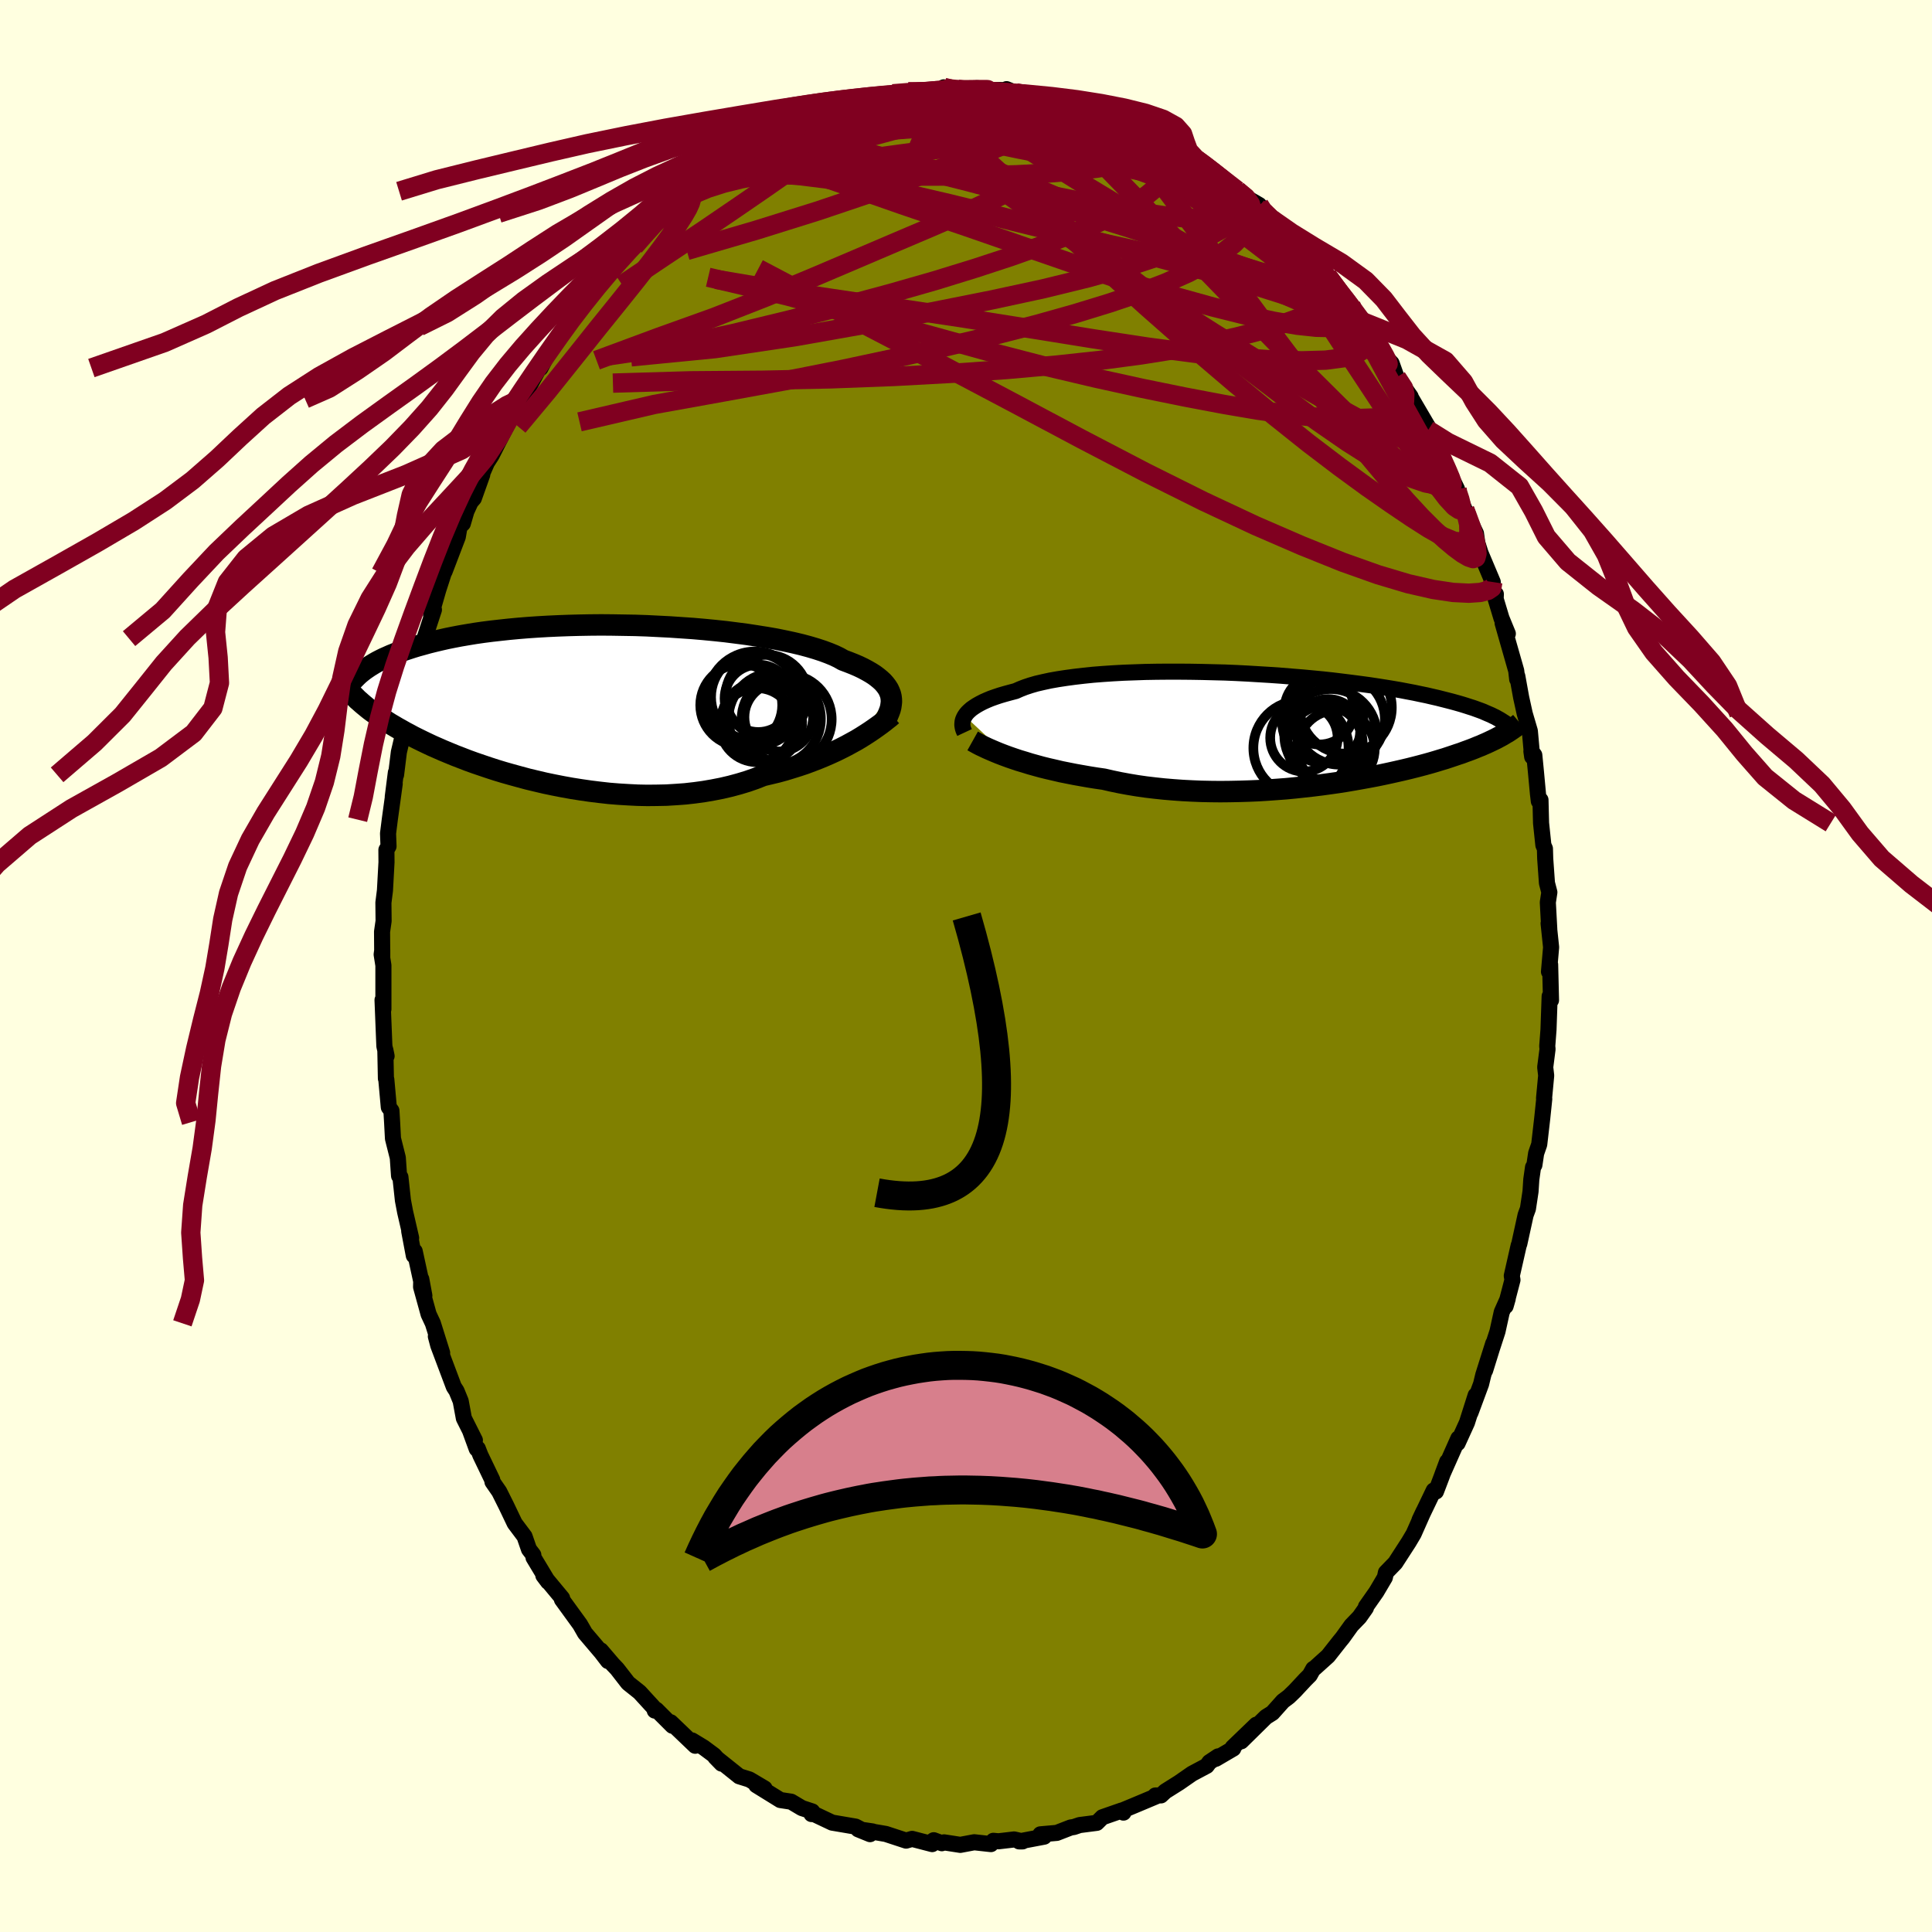 <svg viewBox="-100 -100 200 200" xmlns="http://www.w3.org/2000/svg" width="500" height="500" id="face-svg">
    <defs>
      <clipPath id="leftEyeClipPath">
        <polyline points="32.72,-0.91 32.62,-1.17 32.5,-1.43 32.34,-1.68 32.15,-1.93 31.93,-2.18 31.67,-2.42 31.38,-2.66 31.06,-2.9 30.7,-3.13 30.3,-3.36 29.87,-3.59 29.41,-3.81 28.92,-4.02 28.39,-4.23 27.83,-4.44 27.39,-4.69 26.89,-4.93 26.33,-5.16 25.71,-5.39 25.04,-5.61 24.3,-5.83 23.52,-6.04 22.68,-6.24 21.8,-6.43 20.87,-6.62 19.89,-6.79 18.88,-6.95 17.84,-7.11 16.76,-7.25 15.66,-7.39 14.53,-7.51 13.39,-7.62 12.23,-7.72 11.05,-7.8 9.87,-7.88 8.68,-7.94 7.49,-8 6.3,-8.04 5.12,-8.06 3.94,-8.08 2.78,-8.09 1.63,-8.08 0.5,-8.06 -0.61,-8.03 -1.7,-7.99 -2.77,-7.94 -3.81,-7.88 -4.83,-7.81 -5.81,-7.73 -6.77,-7.64 -7.69,-7.54 -8.58,-7.44 -9.44,-7.33 -10.27,-7.21 -11.06,-7.08 -11.82,-6.95 -12.55,-6.81 -13.24,-6.67 -13.9,-6.52 -14.53,-6.37 -15.13,-6.22 -15.7,-6.06 -16.25,-5.91 -16.77,-5.75 -17.26,-5.59 -17.74,-5.43 -18.19,-5.27 -18.61,-5.1 -19.01,-4.94 -19.39,-4.77 -19.75,-4.61 -20.09,-4.44 -20.4,-4.28 -20.7,-4.11 -20.98,-3.94 -21.24,-3.78 -21.49,-3.61 -21.72,-3.45 -21.93,-3.29 -22.61,-0.53 -22.43,-0.35 -22.23,-0.18 -22.03,0 -21.82,0.18 -21.6,0.36 -21.37,0.55 -21.13,0.74 -20.87,0.93 -20.6,1.12 -20.32,1.32 -20.03,1.52 -19.72,1.72 -19.39,1.93 -19.06,2.14 -18.7,2.35 -18.33,2.57 -17.95,2.78 -17.55,3.01 -17.13,3.23 -16.69,3.47 -16.23,3.7 -15.74,3.94 -15.24,4.18 -14.71,4.43 -14.16,4.67 -13.59,4.92 -12.99,5.17 -12.36,5.43 -11.71,5.68 -11.04,5.94 -10.35,6.19 -9.62,6.44 -8.88,6.69 -8.11,6.94 -7.32,7.18 -6.51,7.41 -5.67,7.64 -4.82,7.87 -3.94,8.08 -3.05,8.29 -2.14,8.48 -1.22,8.66 -0.28,8.83 0.67,8.98 1.64,9.12 2.61,9.24 3.59,9.35 4.58,9.43 5.57,9.49 6.56,9.54 7.55,9.56 8.54,9.55 9.53,9.53 10.51,9.47 11.48,9.4 12.45,9.29 13.4,9.16 14.33,9 15.25,8.82 16.15,8.61 17.04,8.37 17.9,8.11 18.73,7.82 19.54,7.5 20.3,7.32 21.05,7.14 21.78,6.94 22.5,6.72 23.2,6.5 23.89,6.27 24.56,6.02 25.21,5.77 25.84,5.51 26.46,5.24 27.05,4.97 27.62,4.69 28.17,4.41 28.7,4.12 29.21,3.84" />
      </clipPath>
      <clipPath id="rightEyeClipPath">
        <polyline points="-33.53,-1.31 -33.4,-1.5 -33.24,-1.69 -33.05,-1.87 -32.83,-2.06 -32.57,-2.24 -32.29,-2.42 -31.97,-2.6 -31.62,-2.78 -31.24,-2.95 -30.83,-3.12 -30.38,-3.28 -29.9,-3.44 -29.39,-3.59 -28.84,-3.74 -28.27,-3.89 -27.82,-4.09 -27.31,-4.29 -26.74,-4.48 -26.12,-4.66 -25.43,-4.82 -24.69,-4.98 -23.9,-5.12 -23.05,-5.25 -22.16,-5.37 -21.22,-5.48 -20.25,-5.58 -19.23,-5.66 -18.18,-5.73 -17.1,-5.79 -15.99,-5.83 -14.86,-5.87 -13.71,-5.89 -12.54,-5.9 -11.36,-5.9 -10.18,-5.89 -8.98,-5.87 -7.79,-5.84 -6.6,-5.81 -5.41,-5.76 -4.24,-5.7 -3.07,-5.63 -1.92,-5.56 -0.78,-5.48 0.33,-5.39 1.43,-5.3 2.5,-5.2 3.54,-5.1 4.55,-4.99 5.54,-4.87 6.5,-4.75 7.42,-4.63 8.31,-4.51 9.17,-4.38 10,-4.25 10.79,-4.12 11.55,-3.99 12.28,-3.85 12.97,-3.72 13.63,-3.58 14.26,-3.45 14.86,-3.31 15.43,-3.18 15.98,-3.04 16.49,-2.91 16.99,-2.78 17.46,-2.65 17.91,-2.52 18.33,-2.39 18.73,-2.26 19.11,-2.14 19.47,-2.01 19.8,-1.89 20.12,-1.77 20.41,-1.64 20.69,-1.52 20.95,-1.41 21.19,-1.29 21.42,-1.18 21.63,-1.06 22.46,0.47 22.28,0.58 22.08,0.7 21.88,0.81 21.67,0.92 21.45,1.04 21.22,1.15 20.97,1.27 20.72,1.39 20.46,1.51 20.18,1.63 19.89,1.76 19.58,1.88 19.27,2.01 18.94,2.14 18.59,2.27 18.23,2.4 17.86,2.54 17.46,2.67 17.05,2.81 16.63,2.95 16.18,3.1 15.71,3.24 15.22,3.39 14.71,3.54 14.17,3.69 13.61,3.84 13.03,3.99 12.43,4.14 11.8,4.29 11.14,4.44 10.47,4.59 9.77,4.74 9.04,4.89 8.3,5.03 7.53,5.17 6.74,5.31 5.92,5.45 5.09,5.58 4.24,5.7 3.36,5.82 2.47,5.93 1.57,6.03 0.65,6.13 -0.29,6.22 -1.23,6.29 -2.19,6.36 -3.16,6.42 -4.13,6.46 -5.11,6.49 -6.09,6.51 -7.08,6.52 -8.06,6.51 -9.04,6.49 -10.02,6.45 -10.99,6.4 -11.96,6.33 -12.91,6.25 -13.85,6.15 -14.78,6.04 -15.69,5.91 -16.59,5.76 -17.46,5.6 -18.32,5.42 -19.15,5.23 -19.92,5.12 -20.67,5 -21.41,4.87 -22.14,4.74 -22.85,4.6 -23.55,4.46 -24.23,4.3 -24.89,4.15 -25.54,3.99 -26.16,3.82 -26.77,3.65 -27.35,3.47 -27.92,3.3 -28.46,3.12 -28.98,2.94" />
      </clipPath>
      <filter id="fuzzy">
        <feTurbulence id="turbulence" baseFrequency="0.05" numOctaves="3" type="noise" result="noise" />
        <feDisplacementMap in="SourceGraphic" in2="noise" scale="2" />
      </filter>
      <linearGradient id="rainbowGradient" x1="0%" y1="0%" x2="100%" y2="0%">
        <stop offset="0%" style="stop-color: [object Object]; stop-opacity: 1" />
        <stop offset="50%" style="stop-color: [object Object]; stop-opacity: 1" />
        <stop offset="100%" style="stop-color: [object Object]; stop-opacity: 1" />
      </linearGradient>
    </defs>
    <rect x="-100" y="-100" width="100%" height="100%" fill="rgb(255, 255, 224)" />
    <polyline id="faceContour" points="60.35,0.59 60.47,-0.15 60.56,3.54 60.42,3.13 60.3,6.59 60.17,8.29 60.2,8.61 59.96,10.48 60.06,11.34 59.84,13.69 59.86,13.76 59.65,15.78 59.34,18.47 59.02,19.39 58.84,20.6 58.7,20.83 58.52,22.1 58.44,23.34 58.17,25.13 57.93,25.78 57.28,28.75 57.21,28.94 56.5,32.07 56.57,32.5 55.86,35.21 56.08,34.44 55.46,35.83 55.02,37.83 54.44,39.61 53.74,41.86 54.58,39.07 53.55,42.33 53.32,43.28 52.22,46.25 52.76,44.44 51.86,47.27 50.89,49.4 50.97,48.9 49.34,52.57 49.81,51.31 49.18,53.01 48.65,54.4 48.42,54.29 46.95,57.35 47.37,56.46 46.34,58.78 45.83,59.64 44.44,61.79 43.47,62.79 43.36,63.3 42.48,64.79 41.4,66.33 41.4,66.45 40.73,67.4 39.9,68.26 38.98,69.54 38.7,69.88 37.48,71.43 36.07,72.7 35.95,72.76 35.59,73.41 35.14,73.86 34.03,75.05 33.42,75.64 32.81,76.1 31.72,77.32 31.05,77.74 28.49,80.26 30.05,78.54 27.61,80.89 27.67,81.01 25.86,82.07 26.1,81.82 25.2,82.42 24.92,82.8 23.4,83.61 22.06,84.54 20.63,85.44 20.18,85.86 19.6,85.87 19.67,85.96 17.6,86.83 16.11,87.45 16.3,87.64 16.1,87.43 14.12,88.12 13.54,88.7 11.76,88.93 11.17,89.13 10.84,89.18 9.4,89.74 7.7,89.89 8.09,90.13 5.5,90.62 5.86,90.62 4.98,90.42 3.36,90.61 2.83,90.56 2.58,90.9 0.85,90.71 -0.59,90.98 -2.27,90.72 -2.5,90.81 -3.34,90.5 -3.71,90.75 -3.5,90.9 -5.58,90.36 -6.2,90.54 -8.3,89.85 -9.71,89.61 -9.67,89.59 -11.16,89.37 -9.93,89.87 -11.43,89.09 -13.72,88.7 -13.85,88.68 -15.75,87.78 -15.99,87.79 -15.92,87.52 -16.99,87.17 -18.1,86.51 -19.22,86.34 -21.71,84.8 -20.85,85.14 -22.42,84.21 -23.48,83.88 -23.55,83.82 -25.95,81.9 -25.3,82.57 -26.07,81.71 -27.16,80.9 -28.36,80.17 -28.03,80.72 -30.57,78.29 -30.39,78.65 -32.05,76.99 -32.22,77.08 -32.28,76.83 -33.79,75.18 -34.98,74.23 -36.12,72.76 -36.56,72.3 -37.8,70.85 -37.06,71.95 -37.75,71.05 -39.45,69.05 -39.51,68.94 -39.95,68.17 -41.83,65.58 -41.81,65.44 -43.75,63.1 -43.26,63.75 -44.77,61.24 -44.79,60.97 -45.24,60.38 -45.7,59.05 -46.72,57.69 -47.58,55.89 -48.32,54.41 -49.02,53.4 -49.04,53.2 -50.27,50.64 -50.54,49.95 -50.65,49.99 -51.34,48.1 -50.84,49.09 -51.98,46.82 -52.31,45.04 -52.74,43.99 -53.02,43.56 -54.63,39.28 -54.88,38.34 -54.23,40.05 -55.19,36.99 -55.63,36.05 -56.41,33.22 -56.39,32.41 -56.07,34.13 -57.07,29.53 -57.16,29.98 -57.64,27.44 -57.44,28.15 -58.06,25.47 -58.29,24.26 -58.55,21.85 -58.69,21.72 -58.82,19.85 -59.32,17.86 -59.41,16.16 -59.48,14.98 -59.75,14.62 -60.01,11.74 -60.05,11.65 -60.11,8.69 -59.98,9.32 -60.21,8.29 -60.4,3.52 -60.31,4.47 -60.31,1.11 -60.31,-0.06 -60.49,-1.19 -60.43,-1.65 -60.43,-0.8 -60.45,-3.55 -60.29,-4.66 -60.31,-6.56 -60.15,-7.82 -59.99,-10.74 -60,-12.02 -59.78,-12.39 -59.83,-13.72 -59.65,-15.15 -59.14,-18.86 -59.34,-17.52 -59.02,-20.03 -59,-19.79 -58.71,-22.14 -58.33,-23.75 -58.3,-24.25 -58.06,-26.02 -57.42,-28.75 -57.17,-29.54 -56.92,-30.19 -56.64,-31.81 -56.18,-33.18 -56.06,-33.89 -55.08,-36.88 -55.38,-36.34 -54.63,-38.94 -54.07,-40.67 -53.97,-40.86 -52.61,-44.42 -52.43,-45.47 -52.09,-45.8 -51.72,-47.07 -51.28,-48.03 -50.95,-48.41 -50.08,-50.85 -50.98,-48.94 -49.12,-53.19 -49.63,-52.05 -49.11,-52.86 -46.73,-57.56 -46.61,-57.99 -45.97,-58.71 -46.43,-58.3 -45.84,-58.84 -43.78,-62.67 -43.92,-62.61 -44.05,-61.9 -43.24,-63.47 -42.01,-65.36 -41.34,-66.2 -40.97,-66.71 -40.78,-67.01 -39.73,-68.23 -38.52,-70.14 -38.94,-69.22 -37.08,-71.53 -36.27,-72.82 -35.6,-73.42 -35.6,-73.3 -34.33,-74.51 -32.65,-76.43 -32.08,-77.18 -31.21,-77.92 -31.21,-77.94 -29.44,-79.35 -28.58,-80.2 -27.92,-80.6 -26.52,-81.57 -25.79,-82.24 -25.43,-82.49 -25.81,-82.04 -23.19,-83.64 -22.63,-83.99 -22.47,-84.5 -21.02,-85 -21.32,-84.84 -18.74,-86.5 -18.39,-86.62 -18.43,-86.52 -16.95,-87.34 -15.76,-87.47 -16.08,-87.43 -13.71,-88.64 -13.06,-88.5 -11.46,-89.21 -11.6,-89.29 -10.23,-89.68 -8.96,-89.59 -8.88,-89.98 -7.88,-90.25 -7.58,-90.29 -5.97,-90.49 -3.99,-90.47 -3.67,-90.42 -1.78,-90.81 -2.3,-90.96 -2.37,-90.68 1.06,-90.75 0.26,-90.79 1.16,-90.87 2.54,-90.69 4.44,-90.67 4.2,-90.77 5.18,-90.37 8.18,-89.91 6.95,-90.2 8.86,-89.69 10.23,-89.45 10.75,-89.46 11.08,-89.31 12.47,-89.07 13.29,-88.38 14.51,-88.03 14.65,-88.27 16.35,-87.38 17.06,-87.12 18.14,-86.81 17.97,-86.77 19,-86.39 21.1,-85.05 21.96,-84.74 22.33,-84.4 23.64,-83.59 23.8,-83.45 23.53,-83.73 24.6,-82.98 26.07,-81.86 26.41,-81.62 28.07,-80.29 29.21,-79.44 30.35,-78.78 30.21,-78.46 31.69,-77.29 32.35,-76.84 33.48,-75.63 33.98,-74.96 34.46,-74.96 36.7,-72.19 36.24,-72.35 38.03,-70.74 37.43,-71.43 39.17,-69 39.85,-68.4 39.79,-68.3 41.26,-66.18 41.15,-66.66 42.81,-64.39 42.02,-65.33 43.57,-62.91 44.06,-62.39 44.58,-60.93 46.03,-58.94 45.39,-59.85 46.14,-58.69 48.04,-55.45 47.84,-55.48 49,-53.55 48.03,-55.12 49,-52.91 49.76,-51.57 50.83,-49.37 50.6,-49.6 51.63,-47.24 51.55,-47.38 52.79,-44.78 52.93,-43.8 53.26,-42.76 54.53,-39.75 54.59,-38.8 54.85,-38.5 54.83,-38 55.43,-36.01 56.09,-34.4 55.55,-35.5 56.96,-30.56 57.06,-29.68 57.07,-30.01 57.47,-27.8 57.84,-26.12 58.37,-24.32 58.61,-21.66 58.53,-22.23 58.83,-21.83 59,-20.09 59.21,-17.82 59.3,-17.06 59.47,-17.19 59.53,-14.79 59.77,-12.51 59.93,-12.15 59.96,-11.11 60.14,-8.59 60.39,-7.63 60.23,-6.59 60.38,-3.82 60.31,-4.41 60.57,-1.94 60.35,0.59 60.47,-0.15" fill="rgb(128, 128, 0)" stroke="black" stroke-width="1.667" stroke-linejoin="round" filter="url(#fuzzy)" />
    <g transform="translate(33.41 -24.57)">
      <polyline id="rightCountour" points="-33.53,-1.31 -33.4,-1.5 -33.24,-1.69 -33.05,-1.87 -32.83,-2.06 -32.57,-2.24 -32.29,-2.42 -31.97,-2.6 -31.62,-2.78 -31.24,-2.95 -30.83,-3.12 -30.38,-3.28 -29.9,-3.44 -29.39,-3.59 -28.84,-3.74 -28.27,-3.89 -27.82,-4.09 -27.31,-4.29 -26.74,-4.48 -26.12,-4.66 -25.43,-4.82 -24.69,-4.98 -23.9,-5.12 -23.05,-5.25 -22.16,-5.37 -21.22,-5.48 -20.25,-5.58 -19.23,-5.66 -18.18,-5.73 -17.1,-5.79 -15.99,-5.83 -14.86,-5.87 -13.71,-5.89 -12.54,-5.9 -11.36,-5.9 -10.18,-5.89 -8.98,-5.87 -7.79,-5.84 -6.6,-5.81 -5.41,-5.76 -4.24,-5.7 -3.07,-5.63 -1.92,-5.56 -0.78,-5.48 0.33,-5.39 1.43,-5.3 2.5,-5.2 3.54,-5.1 4.55,-4.99 5.54,-4.87 6.5,-4.75 7.42,-4.63 8.31,-4.51 9.17,-4.38 10,-4.25 10.79,-4.12 11.55,-3.99 12.28,-3.85 12.97,-3.72 13.63,-3.58 14.26,-3.45 14.86,-3.31 15.43,-3.18 15.98,-3.04 16.49,-2.91 16.99,-2.78 17.46,-2.65 17.91,-2.52 18.33,-2.39 18.73,-2.26 19.11,-2.14 19.47,-2.01 19.8,-1.89 20.12,-1.77 20.41,-1.64 20.69,-1.52 20.95,-1.41 21.19,-1.29 21.42,-1.18 21.63,-1.06 22.46,0.47 22.28,0.58 22.08,0.7 21.88,0.81 21.67,0.92 21.45,1.04 21.22,1.15 20.97,1.27 20.72,1.39 20.46,1.51 20.18,1.63 19.89,1.76 19.58,1.88 19.27,2.01 18.94,2.14 18.59,2.27 18.23,2.4 17.86,2.54 17.46,2.67 17.05,2.81 16.63,2.95 16.18,3.1 15.71,3.24 15.22,3.39 14.71,3.54 14.17,3.69 13.61,3.84 13.03,3.99 12.43,4.14 11.8,4.29 11.14,4.44 10.47,4.59 9.77,4.74 9.04,4.89 8.3,5.03 7.53,5.17 6.74,5.31 5.92,5.45 5.09,5.58 4.24,5.7 3.36,5.82 2.47,5.93 1.57,6.03 0.65,6.13 -0.29,6.22 -1.23,6.29 -2.19,6.36 -3.16,6.42 -4.13,6.46 -5.11,6.49 -6.09,6.51 -7.08,6.52 -8.06,6.51 -9.04,6.49 -10.02,6.45 -10.99,6.4 -11.96,6.33 -12.91,6.25 -13.85,6.15 -14.78,6.04 -15.69,5.91 -16.59,5.76 -17.46,5.6 -18.32,5.42 -19.15,5.23 -19.92,5.12 -20.67,5 -21.41,4.87 -22.14,4.74 -22.85,4.6 -23.55,4.46 -24.23,4.3 -24.89,4.15 -25.54,3.99 -26.16,3.82 -26.77,3.65 -27.35,3.47 -27.92,3.3 -28.46,3.12 -28.98,2.94" fill="white" stroke="white" stroke-width="0" stroke-linejoin="round" filter="url(#fuzzy)" />
    </g>
    <g transform="translate(-40.54 -27.22)">
      <polyline id="leftCountour" points="32.72,-0.91 32.62,-1.17 32.5,-1.43 32.34,-1.68 32.15,-1.93 31.93,-2.18 31.67,-2.42 31.38,-2.66 31.06,-2.9 30.7,-3.13 30.3,-3.36 29.87,-3.59 29.41,-3.81 28.92,-4.02 28.39,-4.23 27.83,-4.44 27.39,-4.69 26.89,-4.93 26.33,-5.16 25.71,-5.39 25.04,-5.61 24.3,-5.83 23.52,-6.04 22.68,-6.24 21.8,-6.43 20.87,-6.62 19.89,-6.79 18.88,-6.95 17.84,-7.11 16.76,-7.25 15.66,-7.39 14.53,-7.51 13.39,-7.62 12.23,-7.72 11.05,-7.8 9.87,-7.88 8.68,-7.94 7.49,-8 6.3,-8.04 5.12,-8.06 3.94,-8.08 2.78,-8.09 1.63,-8.08 0.5,-8.06 -0.61,-8.03 -1.7,-7.99 -2.77,-7.94 -3.81,-7.88 -4.83,-7.81 -5.81,-7.73 -6.77,-7.64 -7.69,-7.54 -8.58,-7.44 -9.44,-7.33 -10.27,-7.21 -11.06,-7.08 -11.82,-6.95 -12.55,-6.81 -13.24,-6.67 -13.9,-6.52 -14.53,-6.37 -15.13,-6.22 -15.7,-6.06 -16.25,-5.91 -16.77,-5.75 -17.26,-5.59 -17.74,-5.43 -18.19,-5.27 -18.61,-5.1 -19.01,-4.94 -19.39,-4.77 -19.75,-4.61 -20.09,-4.44 -20.4,-4.28 -20.7,-4.11 -20.98,-3.94 -21.24,-3.78 -21.49,-3.61 -21.72,-3.45 -21.93,-3.29 -22.61,-0.53 -22.43,-0.35 -22.23,-0.18 -22.03,0 -21.82,0.18 -21.6,0.36 -21.37,0.55 -21.13,0.74 -20.87,0.93 -20.6,1.12 -20.32,1.32 -20.03,1.52 -19.72,1.72 -19.39,1.93 -19.06,2.14 -18.7,2.35 -18.33,2.57 -17.95,2.78 -17.55,3.01 -17.13,3.23 -16.69,3.47 -16.23,3.7 -15.74,3.94 -15.24,4.18 -14.71,4.43 -14.16,4.67 -13.59,4.92 -12.99,5.17 -12.36,5.43 -11.71,5.68 -11.04,5.94 -10.35,6.19 -9.62,6.44 -8.88,6.69 -8.11,6.94 -7.32,7.18 -6.51,7.41 -5.67,7.64 -4.82,7.87 -3.94,8.08 -3.05,8.29 -2.14,8.48 -1.22,8.66 -0.28,8.83 0.67,8.98 1.64,9.12 2.61,9.24 3.59,9.35 4.58,9.43 5.57,9.49 6.56,9.54 7.55,9.56 8.54,9.55 9.53,9.53 10.51,9.47 11.48,9.4 12.45,9.29 13.4,9.16 14.33,9 15.25,8.82 16.15,8.61 17.04,8.37 17.9,8.11 18.73,7.82 19.54,7.5 20.3,7.32 21.05,7.14 21.78,6.94 22.5,6.72 23.2,6.5 23.89,6.27 24.56,6.02 25.21,5.77 25.84,5.51 26.46,5.24 27.05,4.97 27.62,4.69 28.17,4.41 28.7,4.12 29.21,3.84" fill="white" stroke="white" stroke-width="0" stroke-linejoin="round" filter="url(#fuzzy)" />
    </g>
    <g transform="translate(33.41 -24.57)">
      <polyline id="rightUpper" points="-33.56,0.4 -33.63,0.25 -33.69,0.1 -33.74,-0.06 -33.77,-0.23 -33.79,-0.4 -33.78,-0.58 -33.76,-0.76 -33.71,-0.94 -33.63,-1.13 -33.53,-1.31 -33.4,-1.5 -33.24,-1.69 -33.05,-1.87 -32.83,-2.06 -32.57,-2.24 -32.29,-2.42 -31.97,-2.6 -31.62,-2.78 -31.24,-2.95 -30.83,-3.12 -30.38,-3.28 -29.9,-3.44 -29.39,-3.59 -28.84,-3.74 -28.27,-3.89 -27.82,-4.09 -27.31,-4.29 -26.74,-4.48 -26.12,-4.66 -25.43,-4.82 -24.69,-4.98 -23.9,-5.12 -23.05,-5.25 -22.16,-5.37 -21.22,-5.48 -20.25,-5.58 -19.23,-5.66 -18.18,-5.73 -17.1,-5.79 -15.99,-5.83 -14.86,-5.87 -13.71,-5.89 -12.54,-5.9 -11.36,-5.9 -10.18,-5.89 -8.98,-5.87 -7.79,-5.84 -6.6,-5.81 -5.41,-5.76 -4.24,-5.7 -3.07,-5.63 -1.92,-5.56 -0.78,-5.48 0.33,-5.39 1.43,-5.3 2.5,-5.2 3.54,-5.1 4.55,-4.99 5.54,-4.87 6.5,-4.75 7.42,-4.63 8.31,-4.51 9.17,-4.38 10,-4.25 10.79,-4.12 11.55,-3.99 12.28,-3.85 12.97,-3.72 13.63,-3.58 14.26,-3.45 14.86,-3.31 15.43,-3.18 15.98,-3.04 16.49,-2.91 16.99,-2.78 17.46,-2.65 17.91,-2.52 18.33,-2.39 18.73,-2.26 19.11,-2.14 19.47,-2.01 19.8,-1.89 20.12,-1.77 20.41,-1.64 20.69,-1.52 20.95,-1.41 21.19,-1.29 21.42,-1.18 21.63,-1.06 21.83,-0.95 22.01,-0.84 22.18,-0.73 22.34,-0.63 22.49,-0.52 22.62,-0.42 22.75,-0.32 22.86,-0.22 22.97,-0.13 23.06,-0.03" fill="none" stroke="black" stroke-width="1.667" stroke-linejoin="round" filter="url(#fuzzy)" />
      <polyline id="rightLower" points="-32.72,1.27 -32.47,1.41 -32.2,1.56 -31.89,1.72 -31.55,1.88 -31.19,2.05 -30.8,2.22 -30.38,2.4 -29.94,2.58 -29.47,2.76 -28.98,2.94 -28.46,3.12 -27.92,3.3 -27.35,3.47 -26.77,3.65 -26.16,3.82 -25.54,3.99 -24.89,4.15 -24.23,4.3 -23.55,4.46 -22.85,4.6 -22.14,4.74 -21.41,4.87 -20.67,5 -19.92,5.12 -19.15,5.23 -18.32,5.42 -17.46,5.6 -16.59,5.76 -15.69,5.91 -14.78,6.04 -13.85,6.15 -12.91,6.25 -11.96,6.33 -10.99,6.4 -10.02,6.45 -9.04,6.49 -8.06,6.51 -7.08,6.52 -6.09,6.51 -5.11,6.49 -4.13,6.46 -3.16,6.42 -2.19,6.36 -1.23,6.29 -0.29,6.22 0.65,6.13 1.57,6.03 2.47,5.93 3.36,5.82 4.24,5.7 5.09,5.58 5.92,5.45 6.74,5.31 7.53,5.17 8.3,5.03 9.04,4.89 9.77,4.74 10.47,4.59 11.14,4.44 11.8,4.29 12.43,4.14 13.03,3.99 13.61,3.84 14.17,3.69 14.71,3.54 15.22,3.39 15.71,3.24 16.18,3.1 16.63,2.95 17.05,2.81 17.46,2.67 17.86,2.54 18.23,2.4 18.59,2.27 18.94,2.14 19.27,2.01 19.58,1.88 19.89,1.76 20.18,1.63 20.46,1.51 20.72,1.39 20.97,1.27 21.22,1.15 21.45,1.04 21.67,0.92 21.88,0.81 22.08,0.7 22.28,0.58 22.46,0.47 22.64,0.37 22.81,0.26 22.97,0.15 23.12,0.05 23.27,-0.06 23.42,-0.16 23.56,-0.27 23.69,-0.37 23.82,-0.47 23.94,-0.57" fill="none" stroke="black" stroke-width="2.222" stroke-linejoin="round" filter="url(#fuzzy)" />
      <circle r="4.21" cx="3.525" cy="-0.69" stroke="black" fill="none" stroke-width="1.0" filter="url(#fuzzy)" clip-path="url(#rightEyeClipPath)" /><circle r="3.324" cx="4.07" cy="0.26" stroke="black" fill="none" stroke-width="1.0" filter="url(#fuzzy)" clip-path="url(#rightEyeClipPath)" /><circle r="4.768" cx="5.9" cy="-2.18" stroke="black" fill="none" stroke-width="1.0" filter="url(#fuzzy)" clip-path="url(#rightEyeClipPath)" /><circle r="4.706" cx="5.245" cy="-0.98" stroke="black" fill="none" stroke-width="1.0" filter="url(#fuzzy)" clip-path="url(#rightEyeClipPath)" /><circle r="4.926" cx="1.265" cy="2.01" stroke="black" fill="none" stroke-width="1.0" filter="url(#fuzzy)" clip-path="url(#rightEyeClipPath)" /><circle r="3.914" cx="3.745" cy="1.535" stroke="black" fill="none" stroke-width="1.0" filter="url(#fuzzy)" clip-path="url(#rightEyeClipPath)" /><circle r="4.792" cx="4.335" cy="0.69" stroke="black" fill="none" stroke-width="1.0" filter="url(#fuzzy)" clip-path="url(#rightEyeClipPath)" /><circle r="3.612" cx="3.17" cy="-1.97" stroke="black" fill="none" stroke-width="1.0" filter="url(#fuzzy)" clip-path="url(#rightEyeClipPath)" /><circle r="3.49" cx="1.57" cy="0.955" stroke="black" fill="none" stroke-width="1.0" filter="url(#fuzzy)" clip-path="url(#rightEyeClipPath)" /><circle r="3.984" cx="4.915" cy="2.085" stroke="black" fill="none" stroke-width="1.0" filter="url(#fuzzy)" clip-path="url(#rightEyeClipPath)" />
      </g>
    <g transform="translate(-40.54 -27.22)">
      <polyline id="leftUpper" points="32.2,1.76 32.35,1.49 32.47,1.22 32.58,0.95 32.68,0.68 32.75,0.41 32.79,0.14 32.82,-0.13 32.81,-0.39 32.78,-0.65 32.72,-0.91 32.62,-1.17 32.5,-1.43 32.34,-1.68 32.15,-1.93 31.93,-2.18 31.67,-2.42 31.38,-2.66 31.06,-2.9 30.7,-3.13 30.3,-3.36 29.87,-3.59 29.41,-3.81 28.92,-4.02 28.39,-4.23 27.83,-4.44 27.39,-4.69 26.89,-4.93 26.33,-5.16 25.71,-5.39 25.04,-5.61 24.3,-5.83 23.52,-6.04 22.68,-6.24 21.8,-6.43 20.87,-6.62 19.89,-6.79 18.88,-6.95 17.84,-7.11 16.76,-7.25 15.66,-7.39 14.53,-7.51 13.39,-7.62 12.23,-7.72 11.05,-7.8 9.87,-7.88 8.68,-7.94 7.49,-8 6.3,-8.04 5.12,-8.06 3.94,-8.08 2.78,-8.09 1.63,-8.08 0.5,-8.06 -0.61,-8.03 -1.7,-7.99 -2.77,-7.94 -3.81,-7.88 -4.83,-7.81 -5.81,-7.73 -6.77,-7.64 -7.69,-7.54 -8.58,-7.44 -9.44,-7.33 -10.27,-7.21 -11.06,-7.08 -11.82,-6.95 -12.55,-6.81 -13.24,-6.67 -13.9,-6.52 -14.53,-6.37 -15.13,-6.22 -15.7,-6.06 -16.25,-5.91 -16.77,-5.75 -17.26,-5.59 -17.74,-5.43 -18.19,-5.27 -18.61,-5.1 -19.01,-4.94 -19.39,-4.77 -19.75,-4.61 -20.09,-4.44 -20.4,-4.28 -20.7,-4.11 -20.98,-3.94 -21.24,-3.78 -21.49,-3.61 -21.72,-3.45 -21.93,-3.29 -22.13,-3.13 -22.32,-2.97 -22.49,-2.81 -22.65,-2.65 -22.8,-2.5 -22.94,-2.35 -23.06,-2.2 -23.18,-2.05 -23.29,-1.9 -23.38,-1.76" fill="none" stroke="black" stroke-width="2.222" stroke-linejoin="round" filter="url(#fuzzy)" />
      <polyline id="leftLower" points="32.88,1.25 32.64,1.46 32.36,1.68 32.06,1.92 31.73,2.17 31.37,2.43 30.99,2.7 30.58,2.98 30.15,3.26 29.69,3.55 29.21,3.84 28.7,4.12 28.17,4.41 27.62,4.69 27.05,4.97 26.46,5.24 25.84,5.51 25.21,5.77 24.56,6.02 23.89,6.27 23.2,6.5 22.5,6.72 21.78,6.94 21.05,7.14 20.3,7.32 19.54,7.5 18.73,7.82 17.9,8.11 17.04,8.37 16.15,8.61 15.25,8.82 14.33,9 13.4,9.16 12.45,9.29 11.48,9.4 10.51,9.47 9.53,9.53 8.54,9.55 7.55,9.56 6.56,9.54 5.57,9.49 4.58,9.43 3.59,9.35 2.61,9.24 1.64,9.12 0.67,8.98 -0.28,8.83 -1.22,8.66 -2.14,8.48 -3.05,8.29 -3.94,8.08 -4.82,7.87 -5.67,7.64 -6.51,7.41 -7.32,7.18 -8.11,6.94 -8.88,6.69 -9.62,6.44 -10.35,6.19 -11.04,5.94 -11.71,5.68 -12.36,5.43 -12.99,5.17 -13.59,4.92 -14.16,4.67 -14.71,4.43 -15.24,4.18 -15.74,3.94 -16.23,3.7 -16.69,3.47 -17.13,3.23 -17.55,3.01 -17.95,2.78 -18.33,2.57 -18.7,2.35 -19.06,2.14 -19.39,1.93 -19.72,1.72 -20.03,1.52 -20.32,1.32 -20.6,1.12 -20.87,0.93 -21.13,0.74 -21.37,0.55 -21.6,0.36 -21.82,0.18 -22.03,0 -22.23,-0.18 -22.43,-0.35 -22.61,-0.53 -22.78,-0.7 -22.95,-0.87 -23.1,-1.04 -23.26,-1.21 -23.4,-1.37 -23.54,-1.54 -23.67,-1.7 -23.79,-1.86 -23.91,-2.02 -24.03,-2.18" fill="none" stroke="black" stroke-width="2.222" stroke-linejoin="round" filter="url(#fuzzy)" />
      <circle r="4.782" cx="20.733" cy="1.627" stroke="black" fill="none" stroke-width="1.0" filter="url(#fuzzy)" clip-path="url(#leftEyeClipPath)" /><circle r="4.196" cx="19.378" cy="1.962" stroke="black" fill="none" stroke-width="1.0" filter="url(#fuzzy)" clip-path="url(#leftEyeClipPath)" /><circle r="4.906" cx="18.688" cy="-0.428" stroke="black" fill="none" stroke-width="1.0" filter="url(#fuzzy)" clip-path="url(#leftEyeClipPath)" /><circle r="3.834" cx="18.898" cy="2.282" stroke="black" fill="none" stroke-width="1.0" filter="url(#fuzzy)" clip-path="url(#leftEyeClipPath)" /><circle r="4.242" cx="17.273" cy="0.217" stroke="black" fill="none" stroke-width="1.0" filter="url(#fuzzy)" clip-path="url(#leftEyeClipPath)" /><circle r="3.556" cx="21.158" cy="1.457" stroke="black" fill="none" stroke-width="1.0" filter="url(#fuzzy)" clip-path="url(#leftEyeClipPath)" /><circle r="4.662" cx="21.973" cy="1.682" stroke="black" fill="none" stroke-width="1.0" filter="url(#fuzzy)" clip-path="url(#leftEyeClipPath)" /><circle r="4.27" cx="19.918" cy="-0.728" stroke="black" fill="none" stroke-width="1.0" filter="url(#fuzzy)" clip-path="url(#leftEyeClipPath)" /><circle r="3.488" cx="19.038" cy="-0.488" stroke="black" fill="none" stroke-width="1.0" filter="url(#fuzzy)" clip-path="url(#leftEyeClipPath)" /><circle r="4.56" cx="18.708" cy="-0.618" stroke="black" fill="none" stroke-width="1.0" filter="url(#fuzzy)" clip-path="url(#leftEyeClipPath)" />
    </g>
    <g id="hairs">
      <polyline points="47.84,-55.48 48.22,-54.65 47.96,-54.45 47.42,-54.28 46.56,-54.25 45.26,-54.54 43.44,-55.25 41.08,-56.41 38.17,-58 34.67,-60.03 30.52,-62.52 25.67,-65.52 20.06,-69.1 13.7,-73.31 6.67,-78.19 -0.95,-83.67" fill="none" stroke="rgb(128, 0, 32)" stroke-width="2" stroke-linejoin="round" filter="url(#fuzzy)" /><polyline points="-1.78,-90.81 -1.84,-90.82 -1.05,-90.74 0.09,-90.64 1.33,-90.55 2.6,-90.44 3.9,-90.31 5.19,-90.16 6.43,-89.98 7.58,-89.8 8.59,-89.63 9.44,-89.49 10.09,-89.4 10.51,-89.35 10.69,-89.35 10.59,-89.38 10.19,-89.46 9.46,-89.6 8.54,-89.8" fill="none" stroke="rgb(128, 0, 32)" stroke-width="2" stroke-linejoin="round" filter="url(#fuzzy)" /><polyline points="30.35,-78.78 30.72,-78.21 31.54,-77.4 32.46,-76.53 33.38,-75.62 34.29,-74.68 35.18,-73.73 36.02,-72.8 36.79,-71.94 37.46,-71.16 38.03,-70.49 38.48,-69.94 38.81,-69.52 39,-69.25 39.04,-69.16 38.9,-69.25 38.58,-69.54 38.07,-70.03 37.36,-70.72 36.45,-71.62 35.32,-72.76 33.97,-74.17 32.36,-75.88 30.44,-77.91" fill="none" stroke="rgb(128, 0, 32)" stroke-width="2" stroke-linejoin="round" filter="url(#fuzzy)" /><polyline points="5.18,-90.37 7,-90.02 8.21,-89.57 9.56,-88.93 11.07,-88.12 12.7,-87.17 14.43,-86.08 16.26,-84.85 18.19,-83.51 20.2,-82.07 22.26,-80.58 24.33,-79.05 26.38,-77.51 28.4,-75.99 30.38,-74.48 32.31,-73 34.18,-71.58 35.95,-70.26 37.56,-69.07 39.03,-68 40.36,-67.02" fill="none" stroke="rgb(128, 0, 32)" stroke-width="2" stroke-linejoin="round" filter="url(#fuzzy)" /><polyline points="-18.39,-86.62 -17.85,-86.73 -16.72,-86.92 -15.31,-87.05 -13.69,-87.13 -11.87,-87.15 -9.91,-87.09 -7.86,-86.95 -5.73,-86.73 -3.56,-86.43 -1.32,-86.06 0.97,-85.66 3.32,-85.21 5.73,-84.74 8.17,-84.26 10.6,-83.79 12.98,-83.32 15.27,-82.86 17.46,-82.42 19.54,-81.99 21.53,-81.57 23.43,-81.18 25.22,-80.8 26.82,-80.47" fill="none" stroke="rgb(128, 0, 32)" stroke-width="2" stroke-linejoin="round" filter="url(#fuzzy)" /><polyline points="34.46,-74.96 35.78,-73.22 36.33,-72.35 36.55,-71.8 36.55,-71.38 36.3,-71.06 35.79,-70.87 34.98,-70.84 33.85,-70.99 32.38,-71.32 30.55,-71.83 28.32,-72.51 25.68,-73.38 22.6,-74.43 19.09,-75.72 15.13,-77.25 10.73,-79.06 5.87,-81.13 0.48,-83.47 -5.41,-86.13" fill="none" stroke="rgb(128, 0, 32)" stroke-width="2" stroke-linejoin="round" filter="url(#fuzzy)" /><polyline points="11.08,-89.31 12.16,-88.95 12.88,-88.51 13.34,-88.08 13.56,-87.61 13.54,-87.07 13.25,-86.46 12.69,-85.75 11.86,-84.94 10.75,-84.02 9.33,-82.99 7.56,-81.85 5.4,-80.64 2.83,-79.35 -0.15,-77.98 -3.52,-76.52 -7.26,-74.93 -11.36,-73.18 -15.85,-71.27 -20.76,-69.23 -26.09,-67.14 -31.86,-65.07 -38.25,-62.7" fill="none" stroke="rgb(128, 0, 32)" stroke-width="2" stroke-linejoin="round" filter="url(#fuzzy)" /><polyline points="10.23,-89.45 10.85,-89.28 11.85,-88.76 13.19,-87.97 14.74,-86.96 16.43,-85.81 18.25,-84.53 20.15,-83.13 22.12,-81.64 24.13,-80.08 26.16,-78.47 28.21,-76.83 30.25,-75.17 32.24,-73.55 34.13,-72.02 35.85,-70.63 37.42,-69.38 38.87,-68.24 40.24,-67.16" fill="none" stroke="rgb(128, 0, 32)" stroke-width="2" stroke-linejoin="round" filter="url(#fuzzy)" /><polyline points="33.98,-74.96 34.7,-74.32 35.27,-73.41 35.43,-72.72 35.2,-72.26 34.62,-71.94 33.68,-71.75 32.35,-71.69 30.6,-71.78 28.4,-72.03 25.72,-72.45 22.57,-73.04 18.92,-73.79 14.77,-74.71 10.12,-75.81 4.91,-77.09 -0.92,-78.57 -7.43,-80.28 -14.58,-82.26" fill="none" stroke="rgb(128, 0, 32)" stroke-width="2" stroke-linejoin="round" filter="url(#fuzzy)" /><polyline points="21.96,-84.74 22.6,-84.23 23.39,-83.59 24.24,-82.85 25.23,-81.96 26.42,-80.86 27.79,-79.59 29.28,-78.22 30.8,-76.81 32.28,-75.42 33.68,-74.09 34.96,-72.86 36.12,-71.75 37.14,-70.77 38.03,-69.92 38.77,-69.22 39.32,-68.68 39.66,-68.37 39.75,-68.35" fill="none" stroke="rgb(128, 0, 32)" stroke-width="2" stroke-linejoin="round" filter="url(#fuzzy)" /><polyline points="-26.52,-81.57 -25.8,-81.97 -24.82,-82.07 -23.38,-82.11 -21.52,-82.1 -19.37,-82 -16.98,-81.79 -14.36,-81.46 -11.51,-81 -8.46,-80.43 -5.22,-79.73 -1.82,-78.94 1.72,-78.07 5.39,-77.13 9.18,-76.14 13.08,-75.12 17.04,-74.06 21.04,-72.99 25.03,-71.89 29.02,-70.72 33.03,-69.45 37.05,-68.06" fill="none" stroke="rgb(128, 0, 32)" stroke-width="2" stroke-linejoin="round" filter="url(#fuzzy)" /><polyline points="-27.92,-80.6 -26.75,-81.4 -25.76,-81.99 -24.7,-82.48 -23.46,-83.02 -22.03,-83.63 -20.5,-84.29 -18.92,-84.96 -17.33,-85.62 -15.75,-86.28 -14.19,-86.91 -12.69,-87.5 -11.28,-88.03 -9.97,-88.52 -8.77,-88.96 -7.67,-89.37 -6.68,-89.72 -5.86,-90.01 -5.32,-90.22 -5.26,-90.36" fill="none" stroke="rgb(128, 0, 32)" stroke-width="2" stroke-linejoin="round" filter="url(#fuzzy)" /><polyline points="28.07,-80.29 28.88,-79.56 29.08,-78.88 28.8,-78.16 28.07,-77.36 26.88,-76.5 25.19,-75.58 22.95,-74.58 20.14,-73.51 16.72,-72.39 12.68,-71.25 7.98,-70.1 2.6,-68.94 -3.47,-67.73 -10.26,-66.46 -17.79,-65.13 -25.98,-63.91 -34.68,-63.06" fill="none" stroke="rgb(128, 0, 32)" stroke-width="2" stroke-linejoin="round" filter="url(#fuzzy)" /><polyline points="34.46,-74.96 35.81,-73.22 36.46,-72.34 36.87,-71.78 37.12,-71.36 37.18,-71.08 37,-70.97 36.55,-71.1 35.81,-71.47 34.74,-72.12 33.34,-73.04 31.57,-74.24 29.4,-75.74 26.81,-77.57 23.77,-79.77 20.2,-82.44 16.01,-85.65" fill="none" stroke="rgb(128, 0, 32)" stroke-width="2" stroke-linejoin="round" filter="url(#fuzzy)" /><polyline points="48.04,-55.45 48.16,-55.06 48.41,-54.49 48.71,-53.8 49.09,-52.95 49.5,-52.03 49.88,-51.18 50.16,-50.51 50.31,-50.05 50.33,-49.82 50.21,-49.85 49.92,-50.17 49.45,-50.84 48.77,-51.92 47.86,-53.47 46.71,-55.51 45.31,-58.03 43.65,-61.04 41.76,-64.56" fill="none" stroke="rgb(128, 0, 32)" stroke-width="2" stroke-linejoin="round" filter="url(#fuzzy)" /><polyline points="33.98,-74.96 34.83,-74.26 35.78,-73.2 36.57,-72.27 37.24,-71.47 37.82,-70.76 38.33,-70.11 38.76,-69.53 39.07,-69.06 39.26,-68.71 39.31,-68.49 39.2,-68.41 38.93,-68.48 38.47,-68.7 37.84,-69.1 37.01,-69.68 36,-70.47 34.81,-71.47 33.43,-72.67 31.83,-74.12 29.94,-75.87 27.66,-78 24.89,-80.56 21.6,-83.55" fill="none" stroke="rgb(128, 0, 32)" stroke-width="2" stroke-linejoin="round" filter="url(#fuzzy)" /><polyline points="21.1,-85.05 21.78,-84.73 22.3,-84.39 22.64,-84.1 22.8,-83.87 22.85,-83.65 22.82,-83.39 22.7,-83.11 22.44,-82.83 21.97,-82.59 21.22,-82.44 20.12,-82.39 18.65,-82.46 16.78,-82.64 14.53,-82.94 11.91,-83.36 8.91,-83.9 5.52,-84.56 1.68,-85.36 -2.63,-86.31 -7.44,-87.4" fill="none" stroke="rgb(128, 0, 32)" stroke-width="2" stroke-linejoin="round" filter="url(#fuzzy)" /><polyline points="-21.32,-84.84 -19.48,-85.9 -18.2,-86.37 -16.89,-86.67 -15.35,-86.91 -13.59,-87.15 -11.64,-87.39 -9.55,-87.64 -7.4,-87.88 -5.25,-88.09 -3.13,-88.28 -1.06,-88.42 0.96,-88.54 2.89,-88.63 4.72,-88.71 6.44,-88.78 8.03,-88.86 9.44,-88.96 10.52,-89.12" fill="none" stroke="rgb(128, 0, 32)" stroke-width="2" stroke-linejoin="round" filter="url(#fuzzy)" /><polyline points="49,-52.91 49.66,-51.61 50.03,-50.64 50.11,-50.01 49.96,-49.64 49.59,-49.49 48.97,-49.58 48.09,-49.95 46.91,-50.66 45.39,-51.78 43.5,-53.37 41.22,-55.47 38.54,-58.07 35.46,-61.13 31.99,-64.64 28.12,-68.61 23.82,-73.04 19.01,-78.03 13.48,-83.73" fill="none" stroke="rgb(128, 0, 32)" stroke-width="2" stroke-linejoin="round" filter="url(#fuzzy)" /><polyline points="44.58,-60.93 45.29,-59.84 45.43,-59.2 45.4,-58.46 45.12,-57.75 44.49,-57.21 43.48,-56.89 42.11,-56.73 40.42,-56.67 38.4,-56.7 36.04,-56.83 33.31,-57.11 30.19,-57.54 26.67,-58.14 22.71,-58.89 18.29,-59.79 13.41,-60.86 8.03,-62.13 2.17,-63.65 -4.19,-65.41 -11.07,-67.36 -18.53,-69.37 -26.69,-71.3" fill="none" stroke="rgb(128, 0, 32)" stroke-width="2" stroke-linejoin="round" filter="url(#fuzzy)" /><polyline points="-13.71,-88.64 -12.94,-88.72 -12.22,-88.91 -11.66,-89.04 -11.25,-89.06 -11.03,-88.97 -11.01,-88.75 -11.2,-88.4 -11.58,-87.88 -12.19,-87.18 -13.09,-86.28 -14.37,-85.18 -16.06,-83.87 -18.19,-82.34 -20.75,-80.55 -23.75,-78.49 -27.2,-76.14 -31.13,-73.52 -35.6,-70.52" fill="none" stroke="rgb(128, 0, 32)" stroke-width="2" stroke-linejoin="round" filter="url(#fuzzy)" /><polyline points="39.85,-68.4 40.06,-67.89 40.25,-67.24 40.16,-66.75 39.73,-66.41 38.94,-66.2 37.8,-66.09 36.26,-66.12 34.3,-66.33 31.88,-66.74 28.96,-67.37 25.55,-68.22 21.62,-69.31 17.16,-70.68 12.12,-72.35 6.48,-74.3 0.23,-76.47 -6.65,-78.81 -14.15,-81.43" fill="none" stroke="rgb(128, 0, 32)" stroke-width="2" stroke-linejoin="round" filter="url(#fuzzy)" /><polyline points="-31.21,-77.94 -29.69,-79.08 -28.24,-79.96 -26.68,-80.72 -25,-81.41 -23.21,-82.05 -21.28,-82.66 -19.19,-83.27 -16.96,-83.9 -14.63,-84.55 -12.25,-85.21 -9.83,-85.87 -7.42,-86.52 -5.03,-87.16 -2.69,-87.76 -0.45,-88.3 1.65,-88.8 3.59,-89.26 5.49,-89.69" fill="none" stroke="rgb(128, 0, 32)" stroke-width="2" stroke-linejoin="round" filter="url(#fuzzy)" /><polyline points="-31.21,-77.94 -29.69,-79.06 -28.26,-79.87 -26.73,-80.51 -25.06,-81.04 -23.27,-81.48 -21.33,-81.85 -19.21,-82.21 -16.93,-82.58 -14.51,-82.95 -12,-83.32 -9.42,-83.7 -6.79,-84.06 -4.11,-84.41 -1.39,-84.72 1.37,-84.96 4.15,-85.16 6.92,-85.31 9.63,-85.47 12.18,-85.68 14.46,-85.99 16.36,-86.4" fill="none" stroke="rgb(128, 0, 32)" stroke-width="2" stroke-linejoin="round" filter="url(#fuzzy)" /><polyline points="-2.3,-90.96 -1.44,-90.74 -0.06,-90.51 1.33,-90.2 2.82,-89.78 4.46,-89.25 6.23,-88.6 8.09,-87.86 10.02,-87.04 11.99,-86.17 13.98,-85.25 15.96,-84.3 17.92,-83.34 19.83,-82.37 21.7,-81.41 23.5,-80.48 25.23,-79.57 26.88,-78.71 28.4,-77.93 29.78,-77.25 30.96,-76.71 31.9,-76.34 32.67,-76.03" fill="none" stroke="rgb(128, 0, 32)" stroke-width="2" stroke-linejoin="round" filter="url(#fuzzy)" /><polyline points="24.6,-82.98 25.7,-82.13 26.59,-81.4 27.39,-80.7 28.02,-80.07 28.43,-79.52 28.65,-79.04 28.67,-78.62 28.5,-78.25 28.12,-77.93 27.51,-77.67 26.67,-77.48 25.57,-77.37 24.19,-77.35 22.54,-77.45 20.57,-77.66 18.3,-77.99 15.68,-78.44 12.7,-78.99 9.34,-79.66 5.59,-80.44 1.45,-81.35 -3.06,-82.39 -7.94,-83.58 -13.15,-84.93" fill="none" stroke="rgb(128, 0, 32)" stroke-width="2" stroke-linejoin="round" filter="url(#fuzzy)" /><polyline points="51.63,-47.24 51.81,-46.7 52.04,-45.72 52.06,-44.84 51.85,-44.19 51.35,-43.88 50.53,-43.97 49.38,-44.45 47.9,-45.29 46.1,-46.44 43.97,-47.88 41.49,-49.61 38.66,-51.68 35.44,-54.13 31.83,-57.01 27.83,-60.32 23.42,-64.08 18.63,-68.3 13.42,-73.03 7.7,-78.3 1.34,-84.14" fill="none" stroke="rgb(128, 0, 32)" stroke-width="2" stroke-linejoin="round" filter="url(#fuzzy)" /><polyline points="37.43,-71.43 38.71,-69.71 39.52,-68.66 40.18,-67.79 40.79,-66.98 41.36,-66.21 41.87,-65.47 42.33,-64.78 42.73,-64.13 43.04,-63.57 43.25,-63.12 43.34,-62.83 43.29,-62.72 43.08,-62.81 42.69,-63.12 42.1,-63.68 41.29,-64.52 40.26,-65.62 39.03,-66.99 37.57,-68.61 35.88,-70.52 33.88,-72.78 31.51,-75.47 28.79,-78.59" fill="none" stroke="rgb(128, 0, 32)" stroke-width="2" stroke-linejoin="round" filter="url(#fuzzy)" /><polyline points="-10.23,-89.68 -9.33,-89.74 -8.65,-89.92 -7.94,-90.1 -7.16,-90.24 -6.36,-90.32 -5.67,-90.37 -5.21,-90.37 -5.08,-90.32 -5.3,-90.2 -5.86,-90 -6.78,-89.7 -8.1,-89.29 -9.86,-88.79 -12.05,-88.21 -14.78,-87.51" fill="none" stroke="rgb(128, 0, 32)" stroke-width="2" stroke-linejoin="round" filter="url(#fuzzy)" /><polyline points="-16.95,-87.34 -16.06,-87.5 -15.06,-87.82 -13.86,-88.23 -12.6,-88.63 -11.38,-89 -10.24,-89.31 -9.18,-89.58 -8.2,-89.82 -7.32,-90.02 -6.51,-90.19 -5.8,-90.33 -5.2,-90.42 -4.81,-90.47 -4.69,-90.49 -4.91,-90.47 -5.46,-90.41 -6.26,-90.28 -7.23,-90.08 -8.44,-89.84" fill="none" stroke="rgb(128, 0, 32)" stroke-width="2" stroke-linejoin="round" filter="url(#fuzzy)" /><polyline points="37.43,-71.43 38.63,-69.78 39.22,-68.91 39.49,-68.34 39.55,-67.93 39.39,-67.68 38.98,-67.58 38.32,-67.62 37.39,-67.82 36.15,-68.19 34.59,-68.78 32.66,-69.62 30.36,-70.73 27.66,-72.1 24.55,-73.74 20.99,-75.71 16.97,-78.03 12.5,-80.73 7.65,-83.75 2.46,-87" fill="none" stroke="rgb(128, 0, 32)" stroke-width="2" stroke-linejoin="round" filter="url(#fuzzy)" /><polyline points="36.24,-72.35 37.21,-71.35 37.53,-70.6 37.55,-69.81 37.25,-69.04 36.62,-68.33 35.63,-67.65 34.27,-67.01 32.55,-66.39 30.46,-65.76 27.98,-65.11 25.1,-64.47 21.8,-63.84 18.08,-63.25 13.92,-62.7 9.31,-62.2 4.23,-61.75 -1.33,-61.36 -7.41,-61.03 -14,-60.78 -21.05,-60.64 -28.51,-60.58 -36.55,-60.34" fill="none" stroke="rgb(128, 0, 32)" stroke-width="2" stroke-linejoin="round" filter="url(#fuzzy)" /><polyline points="50.83,-49.37 50.89,-49.02 51.12,-48.32 51.27,-47.72 51.27,-47.33 51.05,-47.24 50.57,-47.56 49.78,-48.42 48.63,-49.92 47.08,-52.09 45.15,-54.94 42.81,-58.44 40.06,-62.61 36.9,-67.47 33.36,-73.02" fill="none" stroke="rgb(128, 0, 32)" stroke-width="2" stroke-linejoin="round" filter="url(#fuzzy)" /><polyline points="28.07,-80.29 28.97,-79.55 29.45,-78.88 29.63,-78.17 29.56,-77.41 29.25,-76.59 28.66,-75.71 27.76,-74.78 26.53,-73.8 24.96,-72.79 23.02,-71.76 20.7,-70.73 17.98,-69.68 14.86,-68.63 11.34,-67.55 7.4,-66.44 3.04,-65.32 -1.76,-64.18 -6.99,-63 -12.66,-61.79 -18.76,-60.58 -25.28,-59.39 -32.27,-58.13 -40.01,-56.33" fill="none" stroke="rgb(128, 0, 32)" stroke-width="2" stroke-linejoin="round" filter="url(#fuzzy)" /><polyline points="21.1,-85.05 21.74,-84.71 22.12,-84.3 22.24,-83.89 22.1,-83.46 21.79,-82.96 21.33,-82.35 20.71,-81.61 19.88,-80.76 18.78,-79.84 17.37,-78.87 15.6,-77.87 13.44,-76.83 10.9,-75.75 7.97,-74.62 4.64,-73.44 0.92,-72.22 -3.2,-70.95 -7.74,-69.65 -12.74,-68.3 -18.21,-66.9 -24.16,-65.46 -30.5,-64.12 -37.07,-63.15" fill="none" stroke="rgb(128, 0, 32)" stroke-width="2" stroke-linejoin="round" filter="url(#fuzzy)" /><polyline points="-31.21,-77.94 -29.69,-79.1 -28.23,-80.05 -26.66,-80.92 -24.97,-81.75 -23.2,-82.55 -21.35,-83.34 -19.4,-84.15 -17.38,-84.99 -15.33,-85.84 -13.31,-86.69 -11.36,-87.5 -9.5,-88.27 -7.74,-89.01 -6.07,-89.67 -4.53,-90.17" fill="none" stroke="rgb(128, 0, 32)" stroke-width="2" stroke-linejoin="round" filter="url(#fuzzy)" /><polyline points="51.63,-47.24 51.87,-46.64 52.28,-45.52 52.62,-44.39 52.83,-43.42 52.9,-42.7 52.79,-42.28 52.5,-42.17 52.03,-42.33 51.38,-42.71 50.58,-43.3 49.6,-44.12 48.45,-45.18 47.11,-46.52 45.57,-48.19 43.81,-50.2 41.8,-52.61 39.49,-55.44 36.88,-58.74 33.96,-62.52 30.77,-66.76 27.34,-71.4 23.63,-76.43 19.49,-81.96" fill="none" stroke="rgb(128, 0, 32)" stroke-width="2" stroke-linejoin="round" filter="url(#fuzzy)" /><polyline points="36.7,-72.19 36.85,-71.89 37.42,-71.25 38.07,-70.49 38.71,-69.69 39.31,-68.93 39.82,-68.25 40.23,-67.69 40.51,-67.27 40.66,-66.99 40.66,-66.85 40.5,-66.88 40.16,-67.09 39.62,-67.52 38.85,-68.22 37.84,-69.2 36.55,-70.49 34.95,-72.12 32.98,-74.14 30.59,-76.62 27.83,-79.57" fill="none" stroke="rgb(128, 0, 32)" stroke-width="2" stroke-linejoin="round" filter="url(#fuzzy)" /><polyline points="17.97,-86.77 19.12,-86.19 20.12,-85.55 20.7,-85.03 20.88,-84.64 20.67,-84.33 20.15,-84.08 19.35,-83.83 18.31,-83.55 17.03,-83.24 15.47,-82.91 13.57,-82.59 11.26,-82.31 8.49,-82.08 5.21,-81.91 1.44,-81.81 -2.84,-81.77 -7.66,-81.77 -13.12,-81.8 -19.24,-81.91" fill="none" stroke="rgb(128, 0, 32)" stroke-width="2" stroke-linejoin="round" filter="url(#fuzzy)" /><polyline points="54.53,-39.75 54.44,-39.16 54.01,-38.87 53.23,-38.67 52.05,-38.59 50.44,-38.67 48.36,-38.98 45.78,-39.57 42.66,-40.5 39,-41.8 34.78,-43.5 29.98,-45.58 24.6,-48.1 18.62,-51.08 11.98,-54.54 4.67,-58.43 -3.35,-62.67 -12.09,-67.22 -21.5,-72.18" fill="none" stroke="rgb(128, 0, 32)" stroke-width="2" stroke-linejoin="round" filter="url(#fuzzy)" /><polyline points="49,-52.91 49.62,-51.63 49.88,-50.7 49.77,-50.14 49.35,-49.85 48.63,-49.81 47.59,-50 46.19,-50.48 44.39,-51.3 42.18,-52.53 39.51,-54.22 36.37,-56.39 32.78,-59.03 28.73,-62.12 24.23,-65.61 19.26,-69.52 13.73,-73.87 7.49,-78.75 0.41,-84.26" fill="none" stroke="rgb(128, 0, 32)" stroke-width="2" stroke-linejoin="round" filter="url(#fuzzy)" /><polyline points="21.1,-85.05 21.82,-84.72 22.48,-84.33 23.05,-83.96 23.55,-83.64 24.03,-83.31 24.52,-82.94 25,-82.55 25.44,-82.17 25.76,-81.85 25.89,-81.62 25.8,-81.52 25.44,-81.56 24.8,-81.75 23.87,-82.11 22.65,-82.63 21.11,-83.34 19.26,-84.22 17.06,-85.28 14.43,-86.56 11.16,-88.16" fill="none" stroke="rgb(128, 0, 32)" stroke-width="2" stroke-linejoin="round" filter="url(#fuzzy)" /><polyline points="41.26,-66.18 41.56,-65.96 42.06,-65.29 42.54,-64.55 42.99,-63.8 43.37,-63.12 43.62,-62.61 43.7,-62.33 43.58,-62.33 43.24,-62.61 42.64,-63.21 41.75,-64.2 40.51,-65.63 38.92,-67.52 37,-69.85 34.78,-72.57 32.27,-75.71" fill="none" stroke="rgb(128, 0, 32)" stroke-width="2" stroke-linejoin="round" filter="url(#fuzzy)" /><polyline points="30.21,-78.46 31.4,-77.51 32.37,-76.66 33.24,-75.82 34.08,-74.97 34.88,-74.12 35.61,-73.33 36.21,-72.65 36.66,-72.11 36.95,-71.73 37.07,-71.52 36.99,-71.49 36.71,-71.67 36.2,-72.08 35.42,-72.75 34.34,-73.72 32.92,-74.99 31.15,-76.6 29.03,-78.56 26.5,-80.92" fill="none" stroke="rgb(128, 0, 32)" stroke-width="2" stroke-linejoin="round" filter="url(#fuzzy)" /><polyline points="-5.97,-90.49 -4.49,-90.49 -3.35,-90.55 -2.37,-90.63 -1.45,-90.68 -0.55,-90.71 0.32,-90.72 1.1,-90.73 1.71,-90.73 2.11,-90.73 2.24,-90.72 2.05,-90.7 1.47,-90.68 0.48,-90.68 -0.77,-90.75" fill="none" stroke="rgb(128, 0, 32)" stroke-width="2" stroke-linejoin="round" filter="url(#fuzzy)" /><polyline points="-7.58,-90.29 -6.07,-90.41 -4.81,-90.48 -3.9,-90.55 -3.29,-90.6 -2.92,-90.61 -2.74,-90.56 -2.74,-90.45 -2.98,-90.28 -3.53,-90.03 -4.43,-89.71 -5.73,-89.3 -7.47,-88.8 -9.67,-88.24 -12.31,-87.63 -15.35,-87.03" fill="none" stroke="rgb(128, 0, 32)" stroke-width="2" stroke-linejoin="round" filter="url(#fuzzy)" /><polyline points="21.96,-84.74 22.47,-84.34 22.89,-84.01 23.09,-83.78 23.16,-83.57 23.16,-83.32 23.07,-83.03 22.81,-82.76 22.32,-82.54 21.51,-82.43 20.32,-82.44 18.69,-82.6 16.61,-82.89 14.06,-83.33 11.06,-83.91 7.62,-84.65 3.75,-85.53 -0.62,-86.57 -5.67,-87.84" fill="none" stroke="rgb(128, 0, 32)" stroke-width="2" stroke-linejoin="round" filter="url(#fuzzy)" /><polyline points="-34.33,-74.51 -33.08,-75.94 -32.23,-76.87 -31.52,-77.56 -30.83,-78.15 -30.16,-78.68 -29.55,-79.12 -29.05,-79.43 -28.68,-79.58 -28.48,-79.55 -28.43,-79.35 -28.54,-78.97 -28.79,-78.42 -29.21,-77.69 -29.8,-76.77 -30.59,-75.63 -31.59,-74.27 -32.82,-72.65 -34.29,-70.78 -36.02,-68.62 -38.07,-66.08 -40.5,-63.03 -43.34,-59.48 -46.37,-55.85" fill="none" stroke="rgb(128, 0, 32)" stroke-width="2" stroke-linejoin="round" filter="url(#fuzzy)" /><polyline points="10.23,-89.45 10.56,-89.36 10.71,-89.08 10.6,-88.63 10.1,-88.04 9.11,-87.34 7.59,-86.53 5.48,-85.6 2.74,-84.51 -0.7,-83.25 -4.85,-81.77 -9.75,-80.05 -15.36,-78.16 -21.72,-76.17 -28.91,-74.07" fill="none" stroke="rgb(128, 0, 32)" stroke-width="2" stroke-linejoin="round" filter="url(#fuzzy)" /><polyline points="14.51,-88.03 15.15,-87.87 16.23,-87.32 17.38,-86.66 18.58,-85.89 19.88,-84.99 21.29,-83.97 22.76,-82.87 24.24,-81.73 25.66,-80.6 27.01,-79.5 28.3,-78.43 29.55,-77.39 30.78,-76.36 32.01,-75.34 33.21,-74.36 34.34,-73.42 35.37,-72.58 36.23,-71.88 36.89,-71.35 37.35,-71.03 37.59,-70.93 37.66,-71.03" fill="none" stroke="rgb(128, 0, 32)" stroke-width="2" stroke-linejoin="round" filter="url(#fuzzy)" /><polyline points="-22.47,-84.5 -21.25,-84.78 -19.73,-84.95 -17.8,-84.97 -15.55,-84.76 -13,-84.33 -10.14,-83.72 -6.95,-82.98 -3.46,-82.12 0.3,-81.17 4.28,-80.11 8.4,-78.96 12.65,-77.72 16.99,-76.37 21.42,-74.91 25.91,-73.38 30.42,-71.81 34.98,-70.24" fill="none" stroke="rgb(128, 0, 32)" stroke-width="2" stroke-linejoin="round" filter="url(#fuzzy)" /><polyline points="-23.19,-83.64 -22.59,-84 -21.67,-84.36 -20.41,-84.72 -18.89,-85.09 -17.18,-85.43 -15.34,-85.73 -13.41,-85.98 -11.38,-86.19 -9.26,-86.39 -7.04,-86.57 -4.76,-86.74 -2.42,-86.88 -0.09,-86.98 2.21,-87.05 4.41,-87.11 6.47,-87.17 8.38,-87.25 10.15,-87.36 11.83,-87.44 13.48,-87.47 15.05,-87.42" fill="none" stroke="rgb(128, 0, 32)" stroke-width="2" stroke-linejoin="round" filter="url(#fuzzy)" /><polyline points="-5.97,-90.49 -4.55,-90.49 -3.6,-90.56 -2.91,-90.64 -2.37,-90.68 -1.91,-90.67 -1.51,-90.61 -1.24,-90.52 -1.12,-90.37 -1.2,-90.17 -1.51,-89.9 -2.08,-89.58 -2.94,-89.18 -4.12,-88.73 -5.66,-88.2 -7.59,-87.59 -9.95,-86.91 -12.73,-86.16 -15.89,-85.37 -19.38,-84.53" fill="none" stroke="rgb(128, 0, 32)" stroke-width="2" stroke-linejoin="round" filter="url(#fuzzy)" /><polyline points="5.18,-90.37 6.93,-90.1 7.94,-89.91 8.94,-89.68 9.98,-89.43 11,-89.16 12,-88.87 12.97,-88.56 13.89,-88.26 14.74,-87.96 15.5,-87.69 16.16,-87.46 16.69,-87.26 17.07,-87.1 17.31,-86.98 17.38,-86.9 17.26,-86.88 16.93,-86.94 16.35,-87.09 15.5,-87.35 14.36,-87.72 12.92,-88.18 11.2,-88.74 9.37,-89.36" fill="none" stroke="rgb(128, 0, 32)" stroke-width="2" stroke-linejoin="round" filter="url(#fuzzy)" /><polyline points="23.53,-83.73 24.58,-82.97 25.54,-82.23 26.38,-81.55 27.08,-80.94 27.6,-80.43 27.88,-80.04 27.91,-79.77 27.69,-79.61 27.21,-79.57 26.45,-79.66 25.38,-79.88 23.98,-80.26 22.21,-80.81 20.04,-81.55 17.46,-82.51 14.44,-83.68 10.99,-85.08 7.04,-86.72 2.47,-88.65" fill="none" stroke="rgb(128, 0, 32)" stroke-width="2" stroke-linejoin="round" filter="url(#fuzzy)" /><polyline points="41.15,-66.66 41.9,-65.37 41.85,-64.66 41.4,-64 40.51,-63.41 39.14,-62.97 37.24,-62.72 34.78,-62.65 31.76,-62.74 28.14,-62.98 23.85,-63.41 18.88,-64.06 13.23,-64.92 6.9,-65.94 -0.12,-67.05 -7.89,-68.22 -16.5,-69.5 -25.87,-71.08" fill="none" stroke="rgb(128, 0, 32)" stroke-width="2" stroke-linejoin="round" filter="url(#fuzzy)" /><polyline points="-8.88,-89.98 -10.29,-89.61 -11.98,-89.08 -13.83,-88.41 -15.7,-87.66 -17.54,-86.84 -19.34,-85.97 -21.11,-85.03 -22.85,-84.02 -24.58,-82.96 -26.31,-81.83 -28.07,-80.61 -29.86,-79.28 -31.71,-77.84 -33.59,-76.29 -35.48,-74.64 -37.34,-72.92 -39.16,-71.16 -40.91,-69.4 -42.61,-67.63 -44.27,-65.85 -45.88,-64.06 -47.43,-62.22 -48.9,-60.31 -50.25,-58.34 -51.52,-56.31 -52.77,-54.25 -54.05,-52.19 -55.39,-50.12 -56.73,-48.02 -57.94,-45.86 -59.03,-43.57 -60.59,-40.67" fill="none" stroke="rgb(128, 0, 32)" stroke-width="2" stroke-linejoin="round" filter="url(#fuzzy)" /><polyline points="-13.06,-88.5 -15.95,-87.74 -18.86,-87.08 -21.55,-86.31 -23.58,-85.46 -25.05,-84.57 -26.46,-83.62 -28.3,-82.6 -30.75,-81.46 -33.67,-80.2 -36.73,-78.82 -39.64,-77.34 -42.29,-75.79 -44.79,-74.18 -47.33,-72.51 -50.01,-70.8 -52.76,-69.03 -55.39,-67.23 -57.84,-65.4 -60.3,-63.54 -63.04,-61.65 -65.91,-59.82 -68.43,-58.71" fill="none" stroke="rgb(128, 0, 32)" stroke-width="2" stroke-linejoin="round" filter="url(#fuzzy)" /><polyline points="-16.95,-87.34 -22.67,-86.4 -24.12,-85.41 -25.12,-84.47 -27.02,-83.51 -29.67,-82.46 -32.44,-81.28 -34.93,-79.97 -37.15,-78.54 -39.3,-77.02 -41.56,-75.42 -44.02,-73.77 -46.68,-72.07 -49.56,-70.32 -52.7,-68.53 -56.12,-66.71 -59.76,-64.86 -63.44,-62.97 -66.94,-61.03 -70.06,-59.02 -72.76,-56.92 -75.17,-54.73 -77.53,-52.5 -80.06,-50.29 -82.9,-48.16 -86.15,-46.06 -89.89,-43.86 -94.15,-41.45 -98.5,-39.01 -101.62,-36.88" fill="none" stroke="rgb(128, 0, 32)" stroke-width="2" stroke-linejoin="round" filter="url(#fuzzy)" /><polyline points="-18.74,-86.5 -21.26,-85.17 -23.84,-83.96 -26.45,-82.85 -28.61,-81.74 -30.33,-80.56 -31.91,-79.24 -33.6,-77.77 -35.56,-76.17 -37.77,-74.46 -40.13,-72.7 -42.54,-70.92 -44.9,-69.15 -47.21,-67.39 -49.51,-65.62 -51.86,-63.83 -54.33,-61.99 -56.96,-60.08 -59.72,-58.11 -62.52,-56.09 -65.23,-54.04 -67.75,-51.96 -70.1,-49.86 -72.43,-47.69 -74.92,-45.38 -77.58,-42.84 -80.28,-39.97 -83.15,-36.8 -86.64,-33.89" fill="none" stroke="rgb(128, 0, 32)" stroke-width="2" stroke-linejoin="round" filter="url(#fuzzy)" /><polyline points="-25.79,-82.24 -27.99,-80.77 -30.06,-79.33 -32.36,-77.77 -34.97,-76.07 -37.77,-74.27 -40.59,-72.45 -43.3,-70.64 -45.78,-68.86 -47.94,-67.1 -49.73,-65.33 -51.22,-63.53 -52.58,-61.67 -53.97,-59.75 -55.54,-57.76 -57.35,-55.73 -59.37,-53.65 -61.58,-51.53 -63.93,-49.35 -66.43,-47.07 -69.08,-44.67 -71.9,-42.12 -74.86,-39.45 -77.83,-36.72 -80.61,-34.01 -83.04,-31.34 -85.14,-28.71 -87.31,-26.01 -90.21,-23.12 -94.09,-19.79" fill="none" stroke="rgb(128, 0, 32)" stroke-width="2" stroke-linejoin="round" filter="url(#fuzzy)" /><polyline points="-32.65,-76.43 -34.88,-74.08 -36.62,-72.15 -38.16,-70.32 -39.56,-68.57 -40.87,-66.86 -42.12,-65.13 -43.37,-63.35 -44.64,-61.5 -45.95,-59.56 -47.27,-57.56 -48.57,-55.51 -49.83,-53.43 -51.02,-51.3 -52.14,-49.11 -53.2,-46.82 -54.22,-44.4 -55.22,-41.85 -56.22,-39.19 -57.22,-36.49 -58.2,-33.78 -59.13,-31.1 -59.97,-28.43 -60.7,-25.72 -61.34,-22.95 -61.89,-20.17 -62.39,-17.52 -62.97,-15.15" fill="none" stroke="rgb(128, 0, 32)" stroke-width="2" stroke-linejoin="round" filter="url(#fuzzy)" /><polyline points="-45.84,-58.84 -47.52,-58.03 -50.79,-55.95 -54.11,-53.42 -56.34,-51.01 -57.43,-48.79 -57.92,-46.63 -58.34,-44.41 -58.98,-42.06 -59.91,-39.59 -61.05,-37.03 -62.3,-34.41 -63.57,-31.77 -64.83,-29.13 -66.12,-26.5 -67.52,-23.88 -69.07,-21.26 -70.76,-18.6 -72.49,-15.88 -74.09,-13.1 -75.4,-10.3 -76.34,-7.52 -76.94,-4.84 -77.34,-2.26 -77.76,0.24 -78.32,2.81 -79.02,5.56 -79.74,8.54 -80.38,11.53 -80.78,14.19 -80.19,16.16" fill="none" stroke="rgb(128, 0, 32)" stroke-width="2" stroke-linejoin="round" filter="url(#fuzzy)" /><polyline points="-46.43,-58.3 -47.22,-56.78 -48.38,-54.67 -49.75,-52.62 -51.48,-50.54 -53.53,-48.33 -55.74,-45.96 -57.94,-43.42 -59.96,-40.76 -61.69,-38.04 -63.04,-35.29 -64,-32.56 -64.61,-29.83 -65,-27.11 -65.33,-24.41 -65.76,-21.72 -66.42,-19.04 -67.33,-16.38 -68.46,-13.73 -69.73,-11.09 -71.07,-8.44 -72.41,-5.79 -73.72,-3.12 -74.95,-0.44 -76.05,2.24 -76.97,4.93 -77.65,7.64 -78.1,10.36 -78.4,13.14 -78.68,15.97 -79.07,18.87 -79.58,21.82 -80.05,24.76 -80.25,27.6 -80.07,30.23 -79.87,32.54 -80.29,34.52 -81.12,36.99" fill="none" stroke="rgb(128, 0, 32)" stroke-width="2" stroke-linejoin="round" filter="url(#fuzzy)" /><polyline points="-45.97,-58.71 -47.82,-56.4 -52.19,-53.44 -57.95,-50.88 -63.47,-48.72 -68.06,-46.66 -71.72,-44.51 -74.53,-42.2 -76.47,-39.73 -77.49,-37.18 -77.69,-34.56 -77.42,-31.93 -77.28,-29.3 -77.96,-26.69 -79.95,-24.11 -83.36,-21.55 -87.83,-18.96 -92.61,-16.29 -96.93,-13.49 -100.32,-10.57 -102.91,-7.62 -105.23,-4.8 -107.8,-2.37 -111.02,-0.55 -115.19,1.11" fill="none" stroke="rgb(128, 0, 32)" stroke-width="2" stroke-linejoin="round" filter="url(#fuzzy)" /><polyline points="47.84,-55.48 49.89,-54.2 54.25,-52.07 57.3,-49.65 58.76,-47.08 60.08,-44.44 62.3,-41.85 65.48,-39.32 69.03,-36.82 72.28,-34.3 75,-31.72 77.44,-29.09 80.01,-26.46 82.92,-23.86 85.94,-21.31 88.61,-18.78 90.71,-16.26 92.55,-13.72 94.79,-11.12 97.87,-8.46 101.46,-5.7 104.6,-2.77 106.57,0.36 108.25,3.57 113.63,6.59" fill="none" stroke="rgb(128, 0, 32)" stroke-width="2" stroke-linejoin="round" filter="url(#fuzzy)" /><polyline points="41.15,-66.66 45.62,-64.86 49.63,-62.62 51.51,-60.45 52.61,-58.43 53.87,-56.47 55.64,-54.45 57.92,-52.31 60.45,-50.01 62.86,-47.58 64.86,-45.06 66.3,-42.52 67.31,-40.01 68.22,-37.52 69.42,-35.02 71.21,-32.46 73.55,-29.81 76.14,-27.13 78.53,-24.5 80.58,-21.98 82.72,-19.55 85.72,-17.14 89.52,-14.79" fill="none" stroke="rgb(128, 0, 32)" stroke-width="2" stroke-linejoin="round" filter="url(#fuzzy)" /><polyline points="31.69,-77.29 33.7,-75.89 36.06,-74.43 38.87,-72.77 41.38,-70.95 43.25,-69.04 44.72,-67.12 46.2,-65.22 47.95,-63.31 49.95,-61.38 52.05,-59.38 54.11,-57.32 56.08,-55.21 58.01,-53.05 59.96,-50.85 61.98,-48.6 64.05,-46.31 66.15,-43.95 68.25,-41.54 70.39,-39.08 72.63,-36.56 74.98,-34 77.19,-31.46 78.84,-29 80.01,-26.12" fill="none" stroke="rgb(128, 0, 32)" stroke-width="2" stroke-linejoin="round" filter="url(#fuzzy)" /><polyline points="28.07,-80.29 26.17,-81.76 24.62,-82.92 23.24,-83.9 21.83,-84.81 20.3,-85.67 18.66,-86.46 16.95,-87.19 15.2,-87.84 13.43,-88.43 11.63,-88.94 9.78,-89.38 7.86,-89.75 5.86,-90.04 3.81,-90.25 1.7,-90.38 -0.45,-90.43 -2.63,-90.41 -4.85,-90.3 -7.11,-90.12 -9.42,-89.85 -11.76,-89.5 -14.17,-89.06 -16.64,-88.54 -19.23,-87.92 -21.93,-87.22 -24.75,-86.43 -27.64,-85.57 -30.5,-84.64 -33.27,-83.64 -35.89,-82.61 -38.41,-81.56 -41.05,-80.47 -44.25,-79.26 -48.4,-77.92" fill="none" stroke="rgb(128, 0, 32)" stroke-width="2" stroke-linejoin="round" filter="url(#fuzzy)" /><polyline points="24.6,-82.98 23.77,-83.59 23.04,-84.38 22.71,-85.26 22.42,-86.13 21.71,-86.93 20.41,-87.65 18.59,-88.27 16.41,-88.81 14,-89.28 11.48,-89.68 8.91,-90 6.33,-90.25 3.73,-90.41 1.09,-90.49 -1.62,-90.48 -4.42,-90.39 -7.29,-90.22 -10.24,-89.96 -13.26,-89.62 -16.39,-89.19 -19.69,-88.68 -23.23,-88.09 -27.06,-87.44 -31.1,-86.73 -35.2,-85.95 -39.19,-85.13 -43,-84.26 -46.76,-83.36 -50.67,-82.42 -54.8,-81.39 -58.69,-80.2" fill="none" stroke="rgb(128, 0, 32)" stroke-width="2" stroke-linejoin="round" filter="url(#fuzzy)" /><polyline points="13.29,-88.38 11.53,-89.06 9.8,-89.53 7.95,-89.92 6.06,-90.22 4.17,-90.43 2.26,-90.56 0.29,-90.6 -1.74,-90.55 -3.83,-90.42 -5.94,-90.2 -8.06,-89.9 -10.14,-89.51 -12.2,-89.04 -14.23,-88.5 -16.25,-87.88 -18.31,-87.2 -20.42,-86.46 -22.61,-85.65 -24.88,-84.79 -27.23,-83.86 -29.6,-82.85 -31.98,-81.75 -34.34,-80.54 -36.67,-79.21 -39,-77.77 -41.32,-76.24 -43.63,-74.64 -45.92,-72.99 -48.25,-71.27 -50.8,-69.47 -53.71,-67.63 -56.59,-66.2" fill="none" stroke="rgb(128, 0, 32)" stroke-width="2" stroke-linejoin="round" filter="url(#fuzzy)" /><polyline points="12.47,-89.07 11.05,-89.4 9.46,-89.71 7.5,-90.03 5.35,-90.29 3.14,-90.47 0.94,-90.56 -1.28,-90.56 -3.59,-90.49 -6.08,-90.34 -8.81,-90.11 -11.76,-89.8 -14.85,-89.41 -17.96,-88.93 -20.96,-88.35 -23.77,-87.7 -26.35,-86.95 -28.74,-86.14 -31.04,-85.25 -33.37,-84.29 -35.85,-83.28 -38.56,-82.19 -41.55,-81.03 -44.84,-79.77 -48.49,-78.4 -52.56,-76.9 -57.11,-75.27 -62.02,-73.53 -66.98,-71.72 -71.52,-69.92 -75.31,-68.16 -78.67,-66.44 -82.95,-64.55 -90.54,-61.9" fill="none" stroke="rgb(128, 0, 32)" stroke-width="2" stroke-linejoin="round" filter="url(#fuzzy)" />
    </g>
    
        <g id="lineNose">
        <path d="M -9.21,23.47 Q 9.35, 26.94 0.07, -5.13" fill="none" stroke="black" stroke-width="3" stroke-linejoin="round" filter="url(#fuzzy)"></path>
        </g>
      
    <g id="mouth">
      <polyline points="-27.76,61.32 -27.37,60.45 -26.97,59.6 -26.56,58.77 -26.14,57.96 -25.71,57.17 -25.26,56.41 -24.81,55.66 -24.35,54.93 -23.87,54.23 -23.39,53.55 -22.9,52.88 -22.39,52.24 -21.88,51.61 -21.36,51.01 -20.84,50.42 -20.3,49.86 -19.76,49.31 -19.21,48.78 -18.65,48.28 -18.08,47.79 -17.51,47.32 -16.94,46.87 -16.35,46.44 -15.76,46.02 -15.17,45.63 -14.57,45.25 -13.96,44.89 -13.35,44.55 -12.74,44.23 -12.12,43.92 -11.5,43.64 -10.88,43.37 -10.25,43.11 -9.62,42.88 -8.98,42.66 -8.35,42.46 -7.71,42.28 -7.07,42.11 -6.42,41.96 -5.78,41.83 -5.14,41.71 -4.49,41.61 -3.85,41.52 -3.2,41.45 -2.55,41.4 -1.91,41.36 -1.26,41.34 -0.62,41.34 0.02,41.35 0.66,41.37 1.3,41.41 1.94,41.47 2.57,41.54 3.21,41.62 3.84,41.72 4.46,41.84 5.09,41.97 5.7,42.11 6.32,42.27 6.93,42.44 7.54,42.63 8.14,42.82 8.74,43.04 9.33,43.26 9.91,43.5 10.49,43.76 11.07,44.02 11.63,44.3 12.19,44.6 12.75,44.9 13.29,45.22 13.83,45.55 14.36,45.9 14.88,46.25 15.4,46.62 15.9,47 16.4,47.39 16.88,47.8 17.36,48.21 17.83,48.64 18.29,49.08 18.73,49.53 19.17,49.99 19.59,50.46 20.01,50.95 20.41,51.44 20.8,51.95 21.18,52.46 21.55,52.99 21.9,53.52 22.24,54.07 22.57,54.63 22.89,55.2 23.19,55.77 23.47,56.36 23.75,56.96 24,57.56 24.25,58.18 24.48,58.8 24.48,58.8 23.95,58.62 23.43,58.45 22.91,58.28 22.39,58.11 21.86,57.95 21.34,57.79 20.82,57.63 20.3,57.47 19.77,57.32 19.25,57.17 18.73,57.03 18.21,56.88 17.68,56.74 17.16,56.61 16.64,56.48 16.12,56.35 15.6,56.22 15.07,56.1 14.55,55.98 14.03,55.87 13.51,55.75 12.98,55.65 12.46,55.54 11.94,55.44 11.42,55.34 10.89,55.25 10.37,55.16 9.85,55.08 9.33,55 8.81,54.92 8.28,54.85 7.76,54.78 7.24,54.71 6.72,54.65 6.19,54.59 5.67,54.54 5.15,54.49 4.63,54.45 4.1,54.41 3.58,54.37 3.06,54.34 2.54,54.31 2.01,54.29 1.49,54.27 0.97,54.26 0.45,54.25 -0.07,54.24 -0.6,54.24 -1.12,54.25 -1.64,54.26 -2.16,54.27 -2.69,54.29 -3.21,54.32 -3.73,54.34 -4.25,54.38 -4.78,54.42 -5.3,54.46 -5.82,54.51 -6.34,54.56 -6.86,54.62 -7.39,54.69 -7.91,54.76 -8.43,54.83 -8.95,54.91 -9.48,54.99 -10,55.08 -10.52,55.18 -11.04,55.28 -11.57,55.39 -12.09,55.5 -12.61,55.62 -13.13,55.74 -13.66,55.87 -14.18,56 -14.7,56.14 -15.22,56.29 -15.74,56.44 -16.27,56.6 -16.79,56.76 -17.31,56.93 -17.83,57.1 -18.36,57.28 -18.88,57.47 -19.4,57.66 -19.92,57.86 -20.45,58.07 -20.97,58.28 -21.49,58.49 -22.01,58.72 -22.53,58.95 -23.06,59.18 -23.58,59.43 -24.1,59.67 -24.62,59.93 -25.15,60.19 -25.67,60.46 -26.19,60.73 -26.71,61.01 -27.24,61.3" fill="rgb(215,127,140)" stroke="black" stroke-width="3" stroke-linejoin="round" filter="url(#fuzzy)" />
    </g>
  </svg>